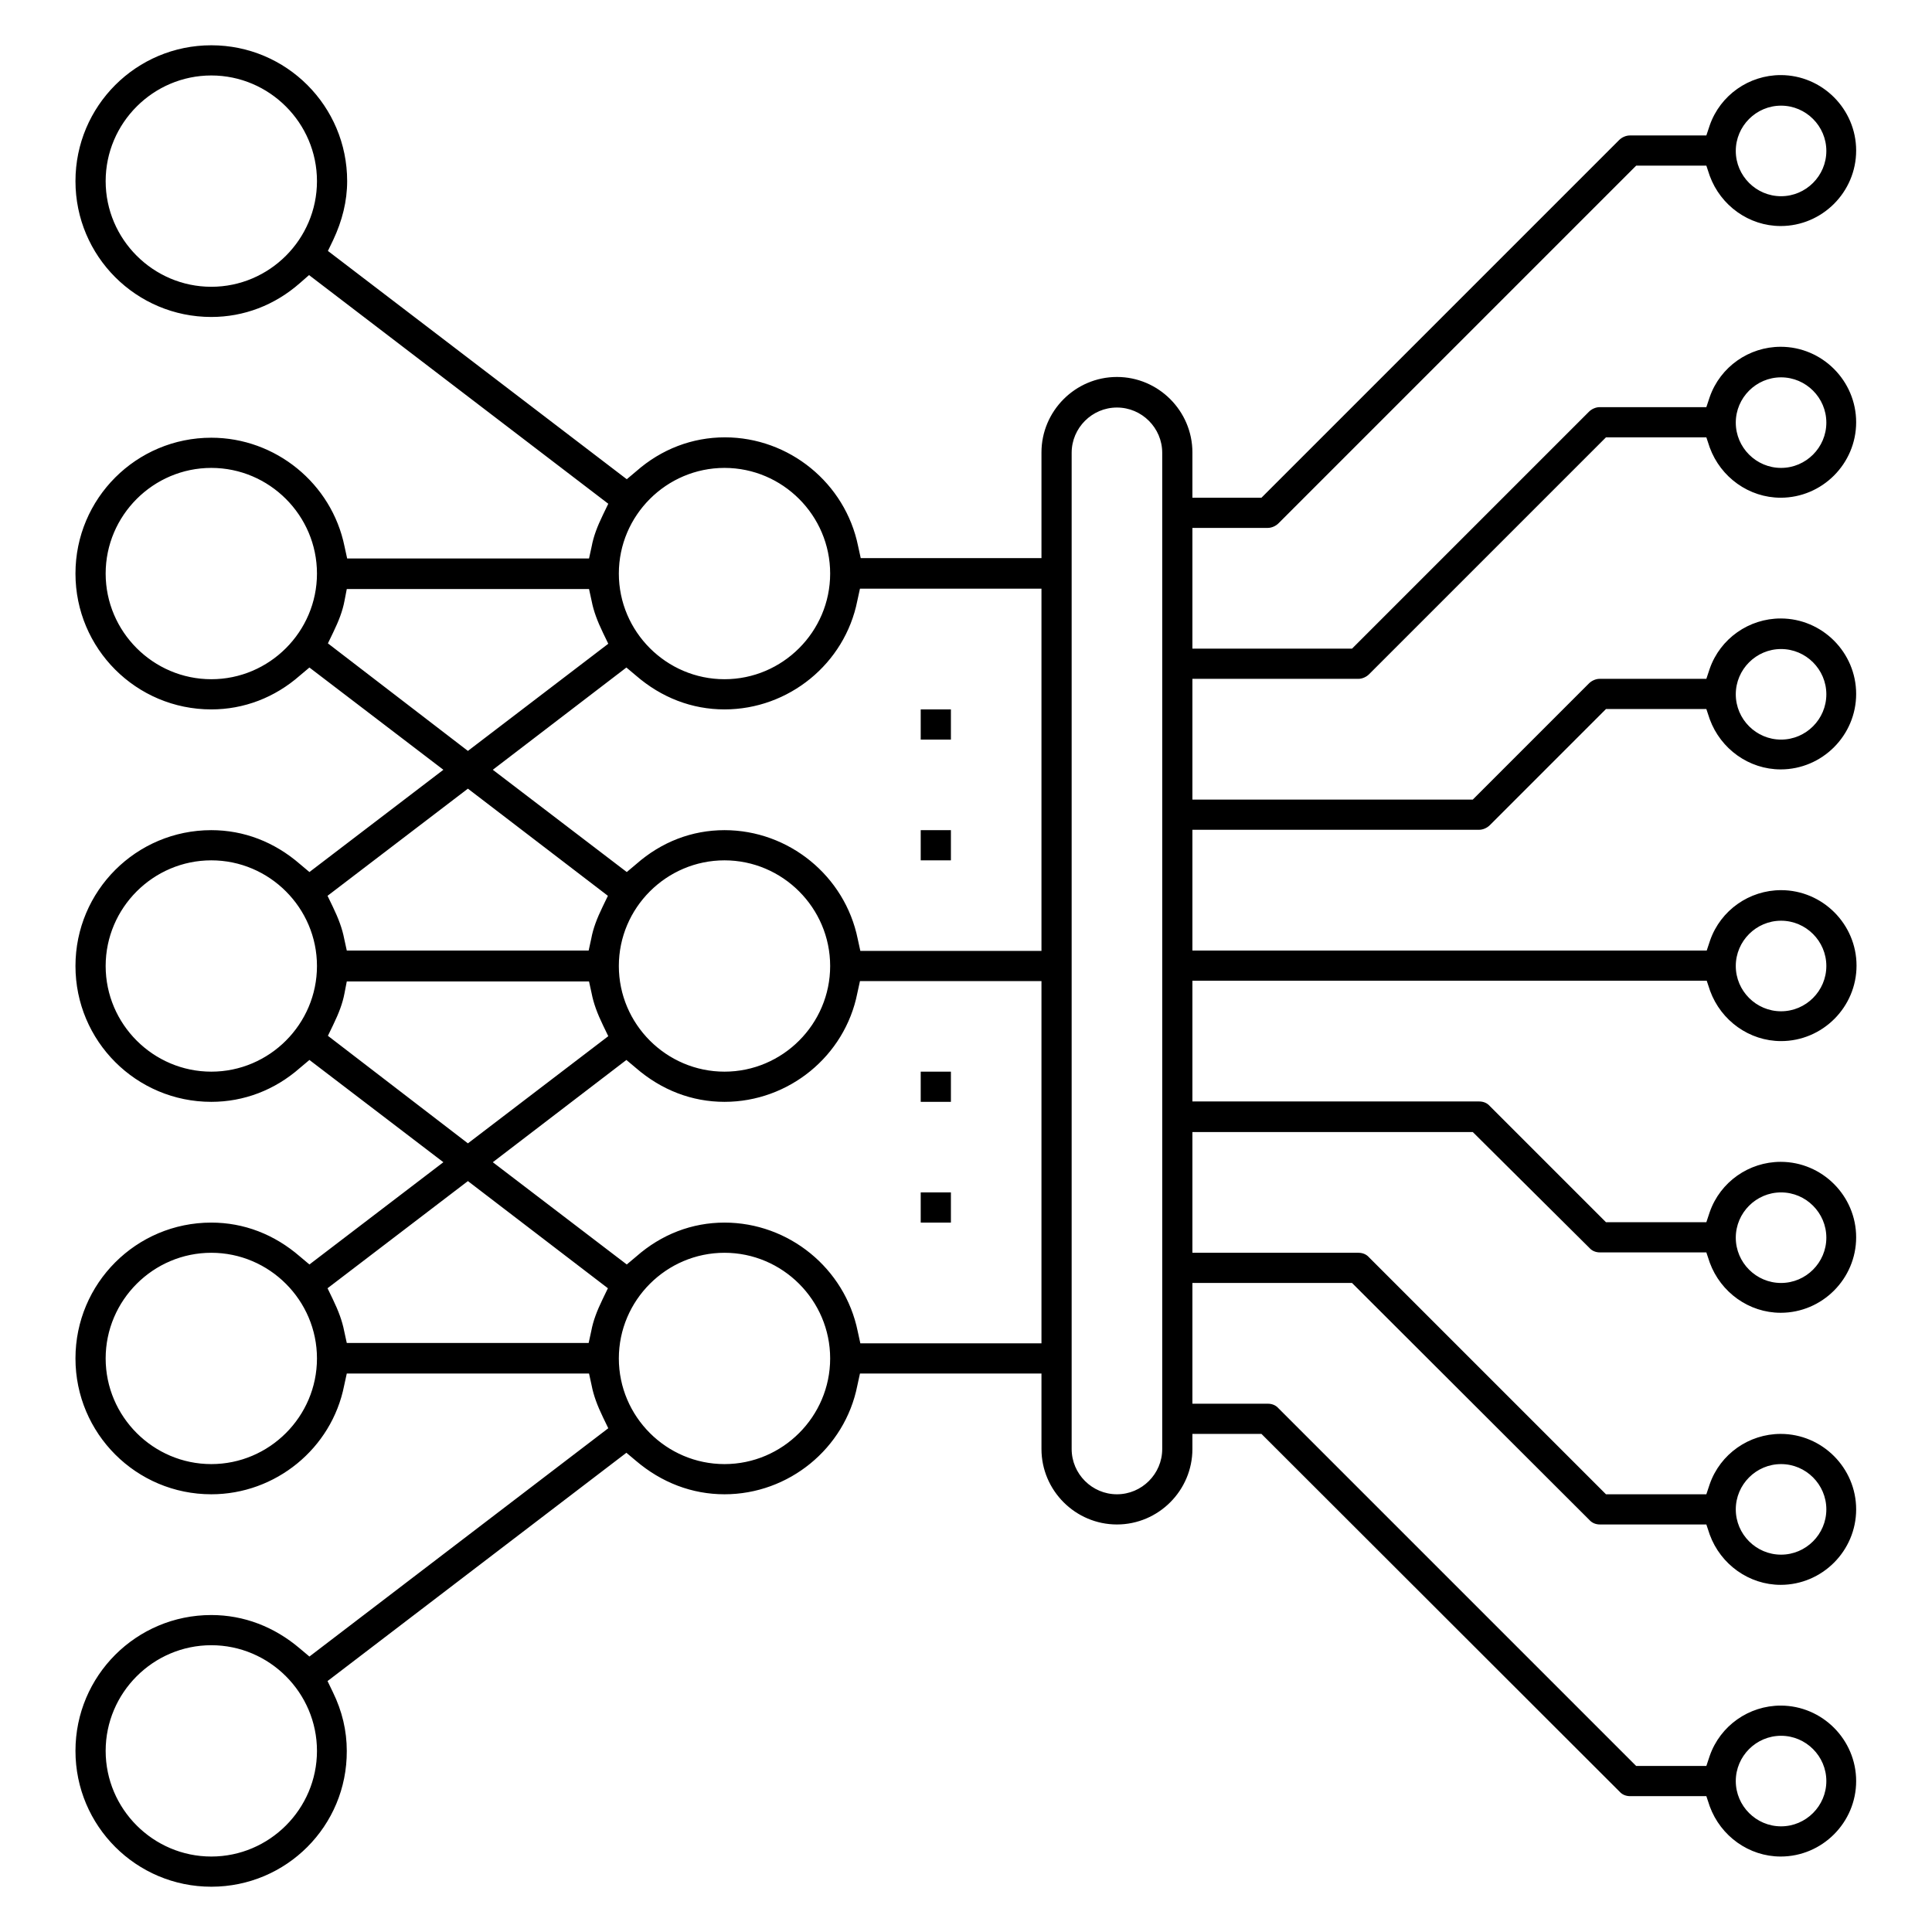 <?xml version="1.0" encoding="utf-8"?>
<!-- Generator: Adobe Illustrator 21.0.0, SVG Export Plug-In . SVG Version: 6.00 Build 0)  -->
<svg version="1.1" id="Layer_1_1_" xmlns="http://www.w3.org/2000/svg" xmlns:xlink="http://www.w3.org/1999/xlink" x="0px" y="0px"
	 viewBox="0 0 512 512" style="enable-background:new 0 0 512 512;" xml:space="preserve">
<path d="M56,500c-19.9,0-36-16.1-36-36s16.1-36,36-36c8.6,0,16.7,3.1,23.5,8.9l2.5,2.1l79.2-60.5l-1.4-2.9c-1.5-3.1-2.5-5.8-3-8.4
	l-0.7-3.2H91.9l-0.7,3.2C87.9,383.9,73,396,56,396c-19.9,0-36-16.1-36-36s16.1-36,36-36c8.6,0,16.7,3.1,23.5,9l2.5,2.1l35.5-27.1
	l-35.5-27.1l-2.5,2.1c-6.7,5.9-14.9,9-23.5,9c-19.9,0-36-16.1-36-36c0-19.9,16.1-36,36-36c8.6,0,16.7,3.1,23.5,9l2.5,2.1l35.5-27.1
	l-35.5-27.1l-2.5,2.1c-6.7,5.9-14.9,9-23.5,9c-19.9,0-36-16.1-36-36s16.1-36,36-36c17,0,31.9,12.1,35.3,28.8l0.7,3.2h64.1l0.7-3.2
	c0.5-2.7,1.5-5.3,3-8.4l1.4-2.9L81.9,72.9L79.5,75c-6.7,5.9-14.9,9-23.5,9c-19.9,0-36-16.1-36-36s16.1-36,36-36s36,16.1,36,36
	c0,5.3-1.3,10.5-3.7,15.6l-1.4,2.9l79.2,60.5l2.5-2.1c6.7-5.9,14.9-9,23.5-9c17,0,31.9,12.1,35.3,28.8l0.7,3.2H276v-28
	c0-11,9-20,20-20s20,9,20,20v12h18.3l94.8-94.8c0.7-0.7,1.8-1.2,2.8-1.2h20.3l0.9-2.7c2.8-8,10.4-13.3,18.8-13.3c11,0,20,9,20,20
	c0,11-9,20-20,20c-8.4,0-15.9-5.4-18.8-13.3l-0.9-2.7h-18.6l-94.8,94.8c-0.7,0.7-1.8,1.2-2.8,1.2h-20v32h42.3l62.8-62.8
	c0.7-0.7,1.8-1.2,2.8-1.2h28.3l0.9-2.7c2.8-8,10.4-13.3,18.8-13.3c11,0,20,9,20,20c0,11-9,20-20,20c-8.4,0-15.9-5.4-18.8-13.3
	l-0.9-2.7h-26.6l-62.8,62.8c-0.7,0.7-1.8,1.2-2.8,1.2h-44v32h74.3l30.8-30.8c0.7-0.7,1.8-1.2,2.8-1.2h28.3l0.9-2.7
	c2.8-8,10.4-13.3,18.8-13.3c11,0,20,9,20,20c0,11-9,20-20,20c-8.4,0-15.9-5.4-18.8-13.3l-0.9-2.7h-26.6l-30.8,30.8
	c-0.7,0.7-1.8,1.2-2.8,1.2h-76v32h136.3l0.9-2.7c2.8-8,10.4-13.3,18.8-13.3c11,0,20,9,20,20c0,11-9,20-20,20
	c-8.4,0-15.9-5.4-18.8-13.3l-0.9-2.7H316v32h76c1.1,0,2.1,0.4,2.8,1.2l30.8,30.8h26.6l0.9-2.7c2.8-8,10.4-13.3,18.8-13.3
	c11,0,20,9,20,20s-9,20-20,20c-8.4,0-15.9-5.4-18.8-13.3l-0.9-2.7H424c-1.1,0-2.1-0.4-2.8-1.2L390.3,300H316v32h44
	c1.1,0,2.1,0.4,2.8,1.2l62.8,62.8h26.6l0.9-2.7c2.8-8,10.4-13.3,18.8-13.3c11,0,20,9,20,20s-9,20-20,20c-8.4,0-15.9-5.4-18.8-13.3
	l-0.9-2.7H424c-1.1,0-2.1-0.4-2.8-1.2L358.3,340H316v32h20c1.1,0,2.1,0.4,2.8,1.2l94.8,94.8h18.6l0.9-2.7c2.8-8,10.4-13.3,18.8-13.3
	c11,0,20,9,20,20s-9,20-20,20c-8.4,0-15.9-5.4-18.8-13.3l-0.9-2.7H432c-1.1,0-2.1-0.4-2.8-1.2L334.3,380H316v4c0,11-9,20-20,20
	s-20-9-20-20v-20h-48.1l-0.7,3.2C223.9,383.9,209,396,192,396c-8.6,0-16.7-3.1-23.5-8.9l-2.5-2.1l-79.2,60.5l1.4,2.9
	c2.5,5.1,3.7,10.3,3.7,15.6C92,483.9,75.9,500,56,500z M56,436c-15.4,0-28,12.6-28,28s12.6,28,28,28s28-12.6,28-28S71.4,436,56,436z
	 M472,460c-6.6,0-12,5.4-12,12s5.4,12,12,12s12-5.4,12-12S478.6,460,472,460z M472,388c-6.6,0-12,5.4-12,12s5.4,12,12,12
	s12-5.4,12-12S478.6,388,472,388z M296,108c-6.6,0-12,5.4-12,12v264c0,6.6,5.4,12,12,12s12-5.4,12-12V120
	C308,113.4,302.6,108,296,108z M192,332c-15.4,0-28,12.6-28,28s12.6,28,28,28s28-12.6,28-28S207.4,332,192,332z M56,332
	c-15.4,0-28,12.6-28,28s12.6,28,28,28s28-12.6,28-28S71.4,332,56,332z M192,324c17,0,31.9,12.1,35.3,28.8l0.7,3.2H276v-96h-48.1
	l-0.7,3.2C223.9,279.9,209,292,192,292c-8.6,0-16.7-3.1-23.5-9l-2.5-2.1L130.6,308l35.5,27.1l2.5-2.1C175.3,327.1,183.4,324,192,324
	z M86.8,341.4l1.4,2.9c1.5,3.1,2.5,5.8,3,8.4l0.7,3.2h64.1l0.7-3.2c0.5-2.7,1.5-5.3,3-8.4l1.4-2.9L124,313L86.8,341.4z M472,316
	c-6.6,0-12,5.4-12,12s5.4,12,12,12s12-5.4,12-12S478.6,316,472,316z M91.3,263.2c-0.5,2.7-1.5,5.3-3,8.4l-1.4,2.9L124,303l37.2-28.4
	l-1.4-2.9c-1.5-3.1-2.5-5.8-3-8.4l-0.7-3.2H91.9L91.3,263.2z M192,228c-15.4,0-28,12.6-28,28c0,15.4,12.6,28,28,28s28-12.6,28-28
	C220,240.6,207.4,228,192,228z M56,228c-15.4,0-28,12.6-28,28c0,15.4,12.6,28,28,28s28-12.6,28-28C84,240.6,71.4,228,56,228z
	 M472,244c-6.6,0-12,5.4-12,12c0,6.6,5.4,12,12,12s12-5.4,12-12C484,249.4,478.6,244,472,244z M192,220c17,0,31.9,12.1,35.3,28.8
	l0.7,3.2H276v-96h-48.1l-0.7,3.2C223.9,175.9,209,188,192,188c-8.6,0-16.7-3.1-23.5-9l-2.5-2.1L130.6,204l35.5,27.1l2.5-2.1
	C175.3,223.1,183.4,220,192,220z M86.8,237.4l1.4,2.9c1.5,3.1,2.5,5.8,3,8.4l0.7,3.2h64.1l0.7-3.2c0.5-2.7,1.5-5.3,3-8.4l1.4-2.9
	L124,209L86.8,237.4z M91.3,159.2c-0.5,2.7-1.5,5.3-3,8.4l-1.4,2.9L124,199l37.2-28.4l-1.4-2.9c-1.5-3.1-2.5-5.8-3-8.4l-0.7-3.2
	H91.9L91.3,159.2z M472,172c-6.6,0-12,5.4-12,12s5.4,12,12,12s12-5.4,12-12S478.6,172,472,172z M192,124c-15.4,0-28,12.6-28,28
	s12.6,28,28,28s28-12.6,28-28S207.4,124,192,124z M56,124c-15.4,0-28,12.6-28,28s12.6,28,28,28s28-12.6,28-28S71.4,124,56,124z
	 M472,100c-6.6,0-12,5.4-12,12s5.4,12,12,12s12-5.4,12-12S478.6,100,472,100z M56,20c-15.4,0-28,12.6-28,28s12.6,28,28,28
	s28-12.6,28-28S71.4,20,56,20z M472,28c-6.6,0-12,5.4-12,12s5.4,12,12,12s12-5.4,12-12S478.6,28,472,28z"/>
<rect x="244" y="188" width="8" height="8"/>
<rect x="244" y="220" width="8" height="8"/>
<rect x="244" y="284" width="8" height="8"/>
<rect x="244" y="316" width="8" height="8"/>
</svg>
